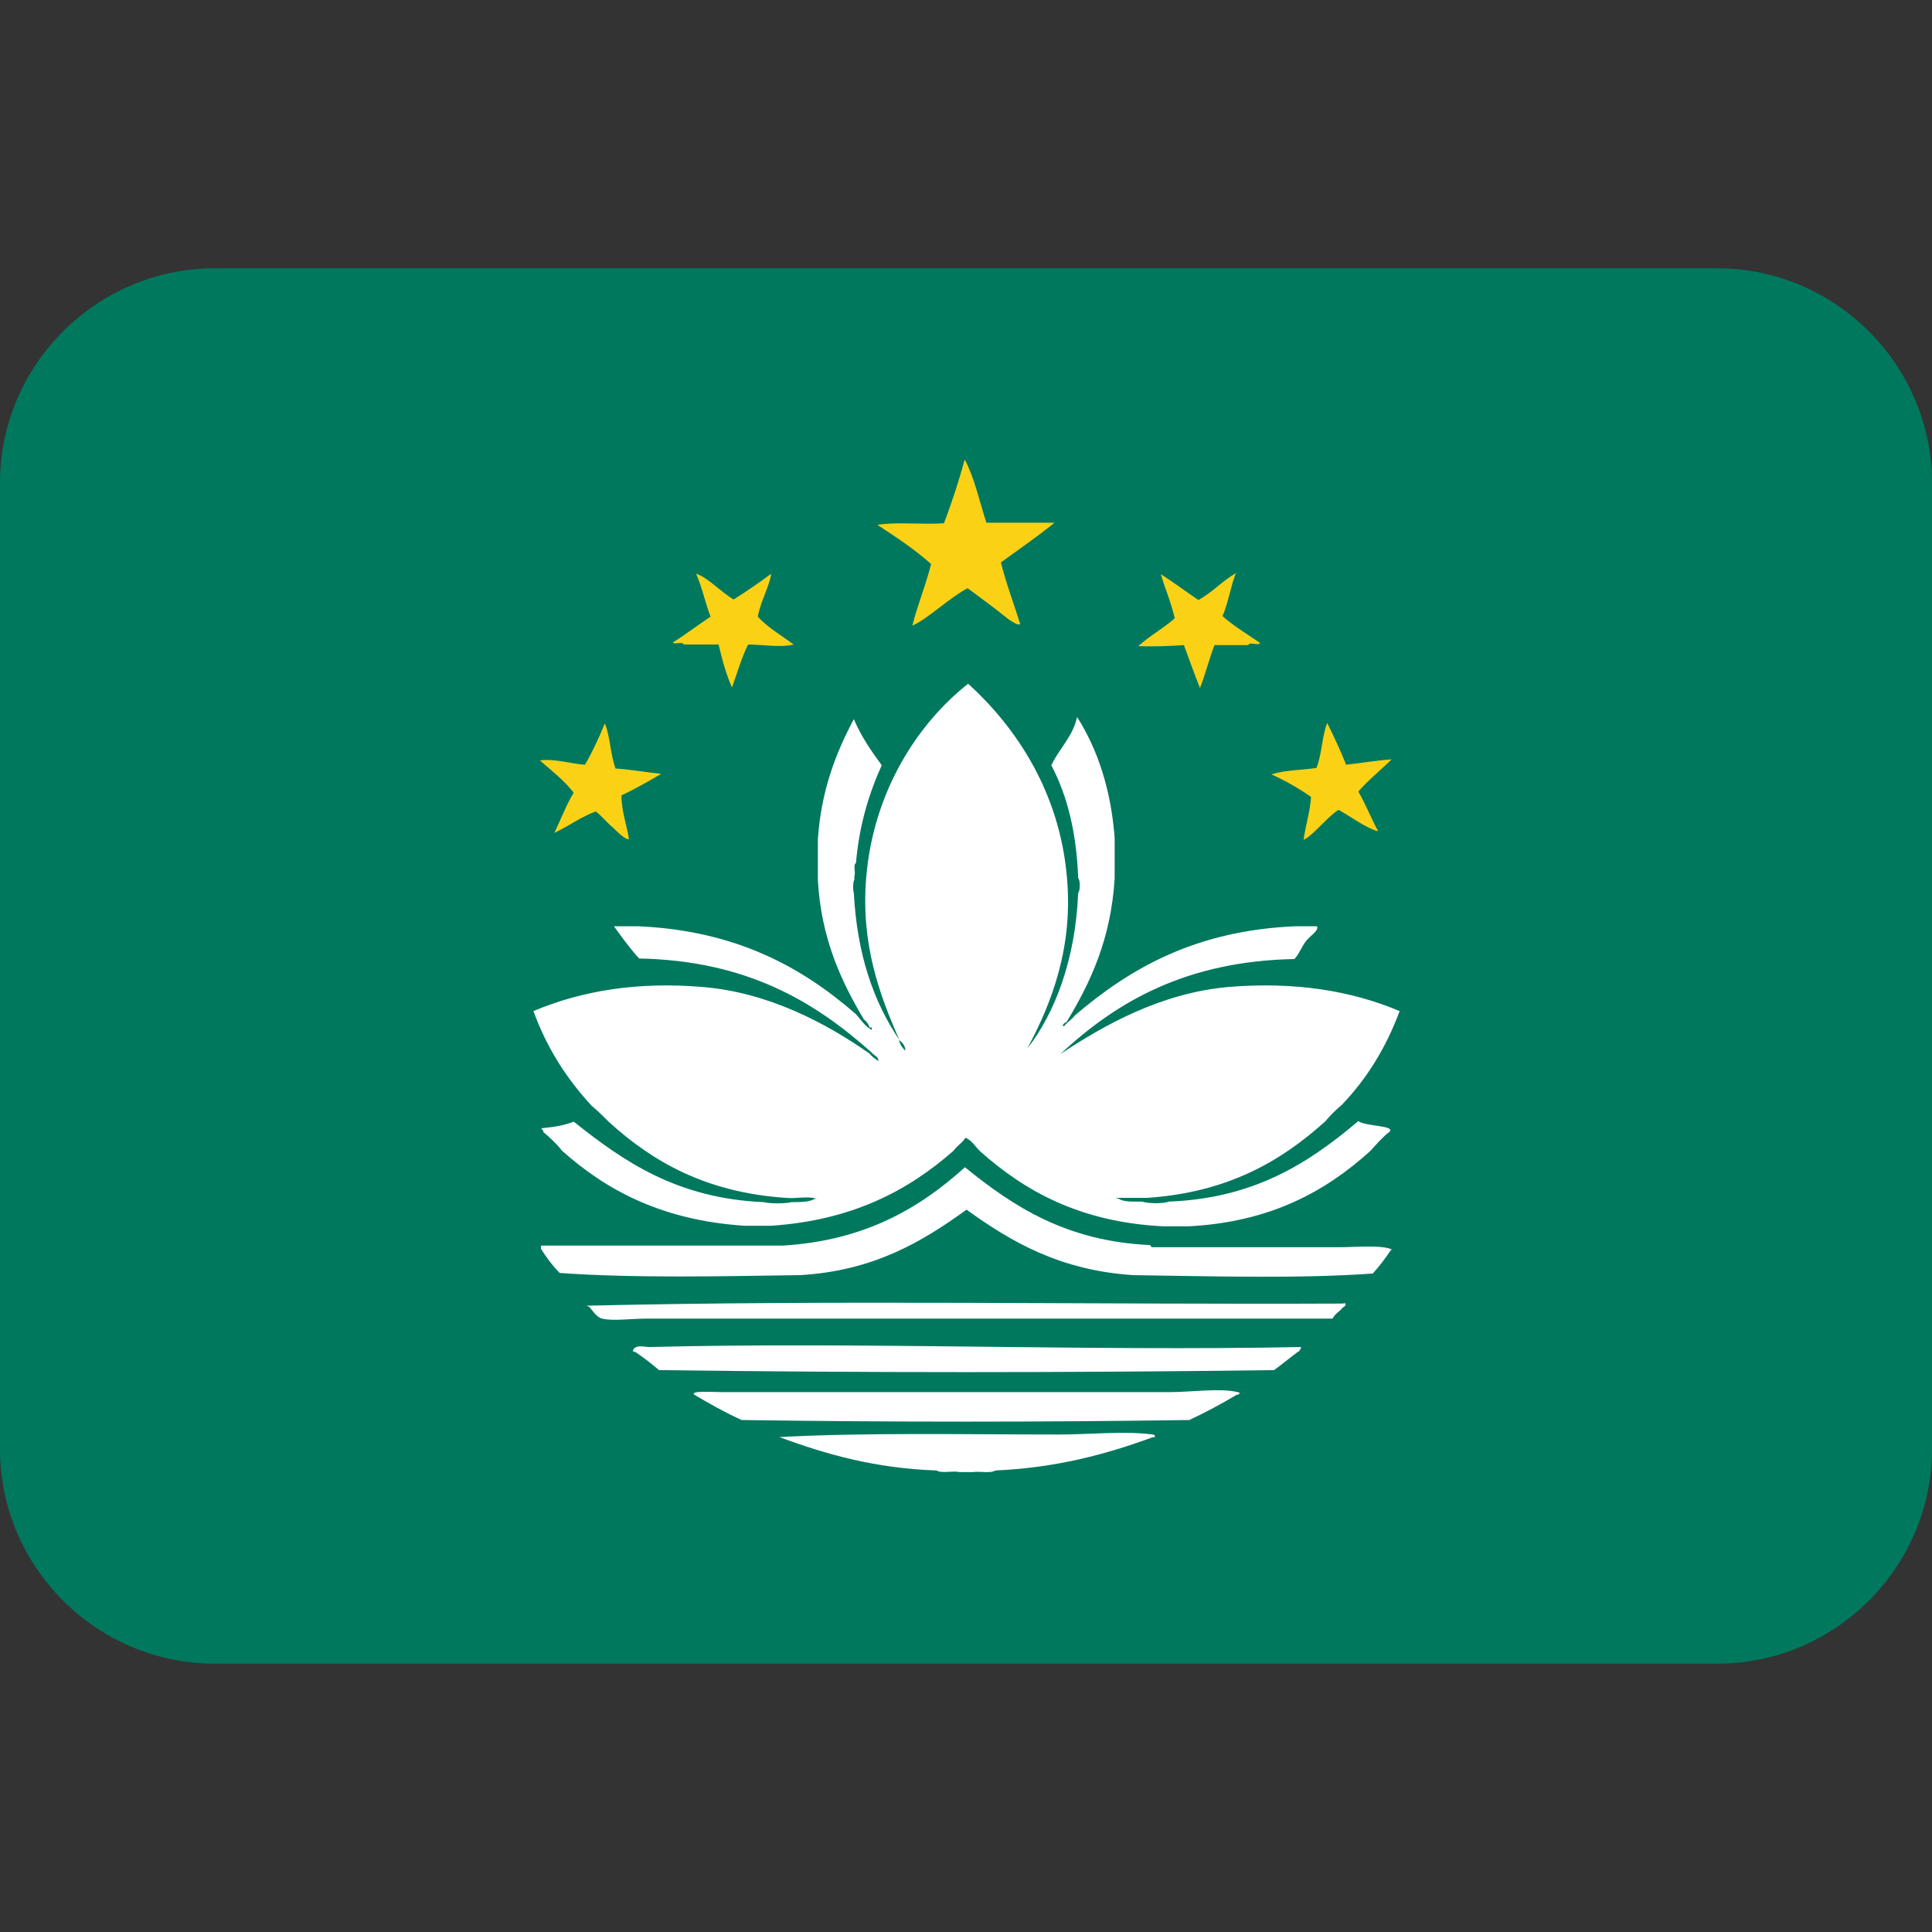 <svg xmlns="http://www.w3.org/2000/svg" viewBox="0 0 45 45" enable-background="new 0 0 45 45"><rect x="0" y="0" width="45" height="45" fill="#333333" stroke="none"/><defs><clipPath id="a"><path d="M0 36h36V0H0v36z"/></clipPath></defs><g><g><g clip-path="url(#a)" transform="matrix(1.25 0 0 -1.25 0 45)"><g><path fill="#00785e" d="M36 9c0-2.2-1.8-4-4-4H4C1.8 5 0 6.8 0 9v18c0 2.2 1.8 4 4 4h28c2.2 0 4-1.8 4-4V9z"/></g><g><path fill="#fbd116" fill-rule="evenodd" d="M17.98 27.43c.18-.34.27-.77.4-1.17h1.27c-.32-.26-.67-.5-1-.74.1-.4.24-.76.36-1.15-.06-.03-.16.06-.23.1-.22.18-.52.4-.75.57-.37-.2-.7-.54-1.03-.7.1.4.25.75.35 1.15-.3.27-.65.5-1 .73.36.06.84 0 1.24.03.14.37.27.76.38 1.17"/></g><g><path fill="#fbd116" fill-rule="evenodd" d="M12.54 24.03c.24.15.46.32.7.48-.1.26-.16.56-.27.8.22-.07.46-.34.7-.48.24.15.46.3.7.48-.03-.23-.2-.52-.25-.8.18-.2.44-.35.67-.52-.25-.06-.6 0-.85 0-.12-.24-.2-.52-.3-.8-.1.22-.18.5-.25.8h-.65c-.02.07-.2-.02-.2.05"/></g><g><path fill="#fbd116" fill-rule="evenodd" d="M23.25 23.98h-.62c-.1-.26-.17-.55-.27-.8-.1.25-.2.53-.3.8-.26-.02-.55-.03-.85-.02.22.2.47.33.68.52-.07.3-.18.55-.26.82.24-.15.46-.32.7-.48.26.14.45.36.7.5-.1-.24-.14-.55-.25-.8.2-.18.45-.33.7-.5-.03-.06-.2.03-.22-.04"/></g><g><path fill="#fbd116" fill-rule="evenodd" d="M11.27 22.52c.1-.23.1-.57.2-.84.3-.02.56-.07.85-.1-.24-.14-.48-.28-.74-.4 0-.3.1-.55.14-.82-.07 0-.2.12-.3.22-.12.1-.22.23-.32.3-.27-.1-.5-.27-.77-.4.12.25.22.52.36.75-.18.23-.4.4-.63.6.25.04.57-.06.84-.08.14.24.26.5.37.77"/></g><g><path fill="#fbd116" fill-rule="evenodd" d="M25.07 21.75c.3.03.56.08.86.1-.2-.2-.43-.38-.62-.6.14-.24.24-.5.37-.74-.23.06-.5.27-.74.4-.24-.16-.45-.46-.65-.56.04.28.12.52.14.8-.23.16-.47.3-.74.42.24.08.56.08.84.12.1.24.1.58.2.84.12-.24.24-.5.35-.77"/></g><g><path fill="#fff" fill-rule="evenodd" d="M21.43 12.8c-1.56.07-2.55.72-3.45 1.45-.85-.77-1.88-1.37-3.4-1.46h-4.5c0-.03 0-.06 0-.06.1-.16.22-.32.35-.45 1.4-.1 3.06-.06 4.48-.04 1.37.08 2.27.62 3.1 1.22.83-.6 1.74-1.13 3.1-1.22 1.43-.02 3.1-.07 4.47.03.12.13.23.28.34.44 0 0 .03 0 .03 0-.17.1-.7.05-1 .05h-3.49z"/></g><g><path fill="#fff" fill-rule="evenodd" d="M25.02 11.64c.04 0 .1.1 0 .07-4.7-.02-9.5.07-14.1-.04.03 0 .04-.02.06-.02.06-.07.14-.2.24-.22.2-.05.53 0 .84 0h12.77c.05.1.14.13.2.22"/></g><g><path fill="#fff" fill-rule="evenodd" d="M24.16 10.8c.02 0 .03.02.05.02 0 .03.04.04.03.08-4-.08-8.17.1-12.15 0-.07 0-.27.06-.3-.08.04 0 .04-.02.06-.02.15-.1.3-.22.43-.33 3.77-.05 7.7-.05 11.46 0 .14.1.28.22.43.33"/></g><g><path fill="#fff" fill-rule="evenodd" d="M23.06 10c.06.06.05.04 0 .06-.33.08-.85 0-1.27 0h-8.35c-.16 0-.6.03-.5-.05.27-.16.57-.33.88-.47 2.72-.04 5.62-.04 8.34 0 .3.14.6.3.9.48"/></g><g><path fill="#fff" fill-rule="evenodd" d="M21.48 9.22h.04c0 .04 0 .04-.04.05-.53.07-1.16 0-1.75 0-1.77 0-3.62.04-5.25-.05h.05c.86-.32 1.78-.58 2.92-.62.1-.06.3 0 .43-.03h.24c.14.02.33-.03.43.03 1.13.05 2.06.3 2.93.62"/></g><g><path fill="#fff" fill-rule="evenodd" d="M16.75 16.62c.02-.08.06-.14.12-.2 0 .1-.06.16-.12.2m-.84 2.74c.06-1.15.37-2.03.85-2.74-.38.86-.72 1.8-.62 3.02.13 1.6.95 2.87 1.9 3.62.88-.8 1.7-2 1.84-3.6.12-1.3-.28-2.35-.74-3.2.52.66.9 1.67.95 2.9.04.04.04.24 0 .28-.03.84-.2 1.53-.5 2.1.15.32.4.53.48.9.38-.6.63-1.34.7-2.25v-.76c-.07-1.13-.45-1.94-.9-2.68-.04 0-.1-.08-.04-.07.05.07.14.12.2.2 1.03.88 2.25 1.58 4.1 1.66H24.54c.04-.08-.12-.17-.2-.27-.08-.1-.14-.26-.22-.34-2-.04-3.3-.78-4.36-1.77.8.53 1.87 1.14 3.14 1.25 1.23.1 2.28-.07 3.18-.45-.26-.7-.62-1.27-1.08-1.75-.12-.1-.22-.2-.3-.3-.84-.76-1.84-1.33-3.32-1.43h-.58c0-.02.03 0 .05-.02.1-.06.27-.05.43-.05.12-.04.4-.04.5 0 1.6.06 2.62.73 3.53 1.5.13-.1.7-.08.58-.2-.13-.1-.24-.23-.36-.36-.84-.76-1.87-1.32-3.37-1.4h-.5c-1.53.08-2.56.65-3.4 1.4-.1.1-.15.2-.27.25-.06-.1-.16-.15-.22-.24-.85-.75-1.9-1.3-3.4-1.4h-.5c-1.52.1-2.56.65-3.4 1.4-.1.13-.22.24-.35.35.03.03-.08.06 0 .07.2.02.4.05.57.12.93-.74 1.92-1.43 3.54-1.5.12-.03.4-.03.52 0 .15 0 .33 0 .43.06h.04c-.15.06-.4 0-.58.02-1.48.1-2.48.67-3.3 1.42-.1.1-.2.2-.32.3-.46.5-.83 1.07-1.08 1.76.9.38 1.94.55 3.14.45 1.26-.1 2.35-.7 3.12-1.24.04-.05.1-.1.17-.14 0 .08-.08.1-.12.15-1.08.97-2.35 1.72-4.34 1.76-.17.18-.36.45-.47.6h.46c1.8-.08 3.03-.75 4.04-1.63.1-.1.17-.23.3-.3.03.1-.04 0-.04.06-.02.04-.05.1-.1.13-.43.72-.8 1.52-.86 2.6v.76c.06.9.33 1.6.67 2.24.14-.33.33-.6.52-.86-.24-.53-.42-1.12-.48-1.82-.06-.04 0-.17-.03-.25v-.06c-.03-.04-.03-.24 0-.28"/></g></g></g></g></svg>